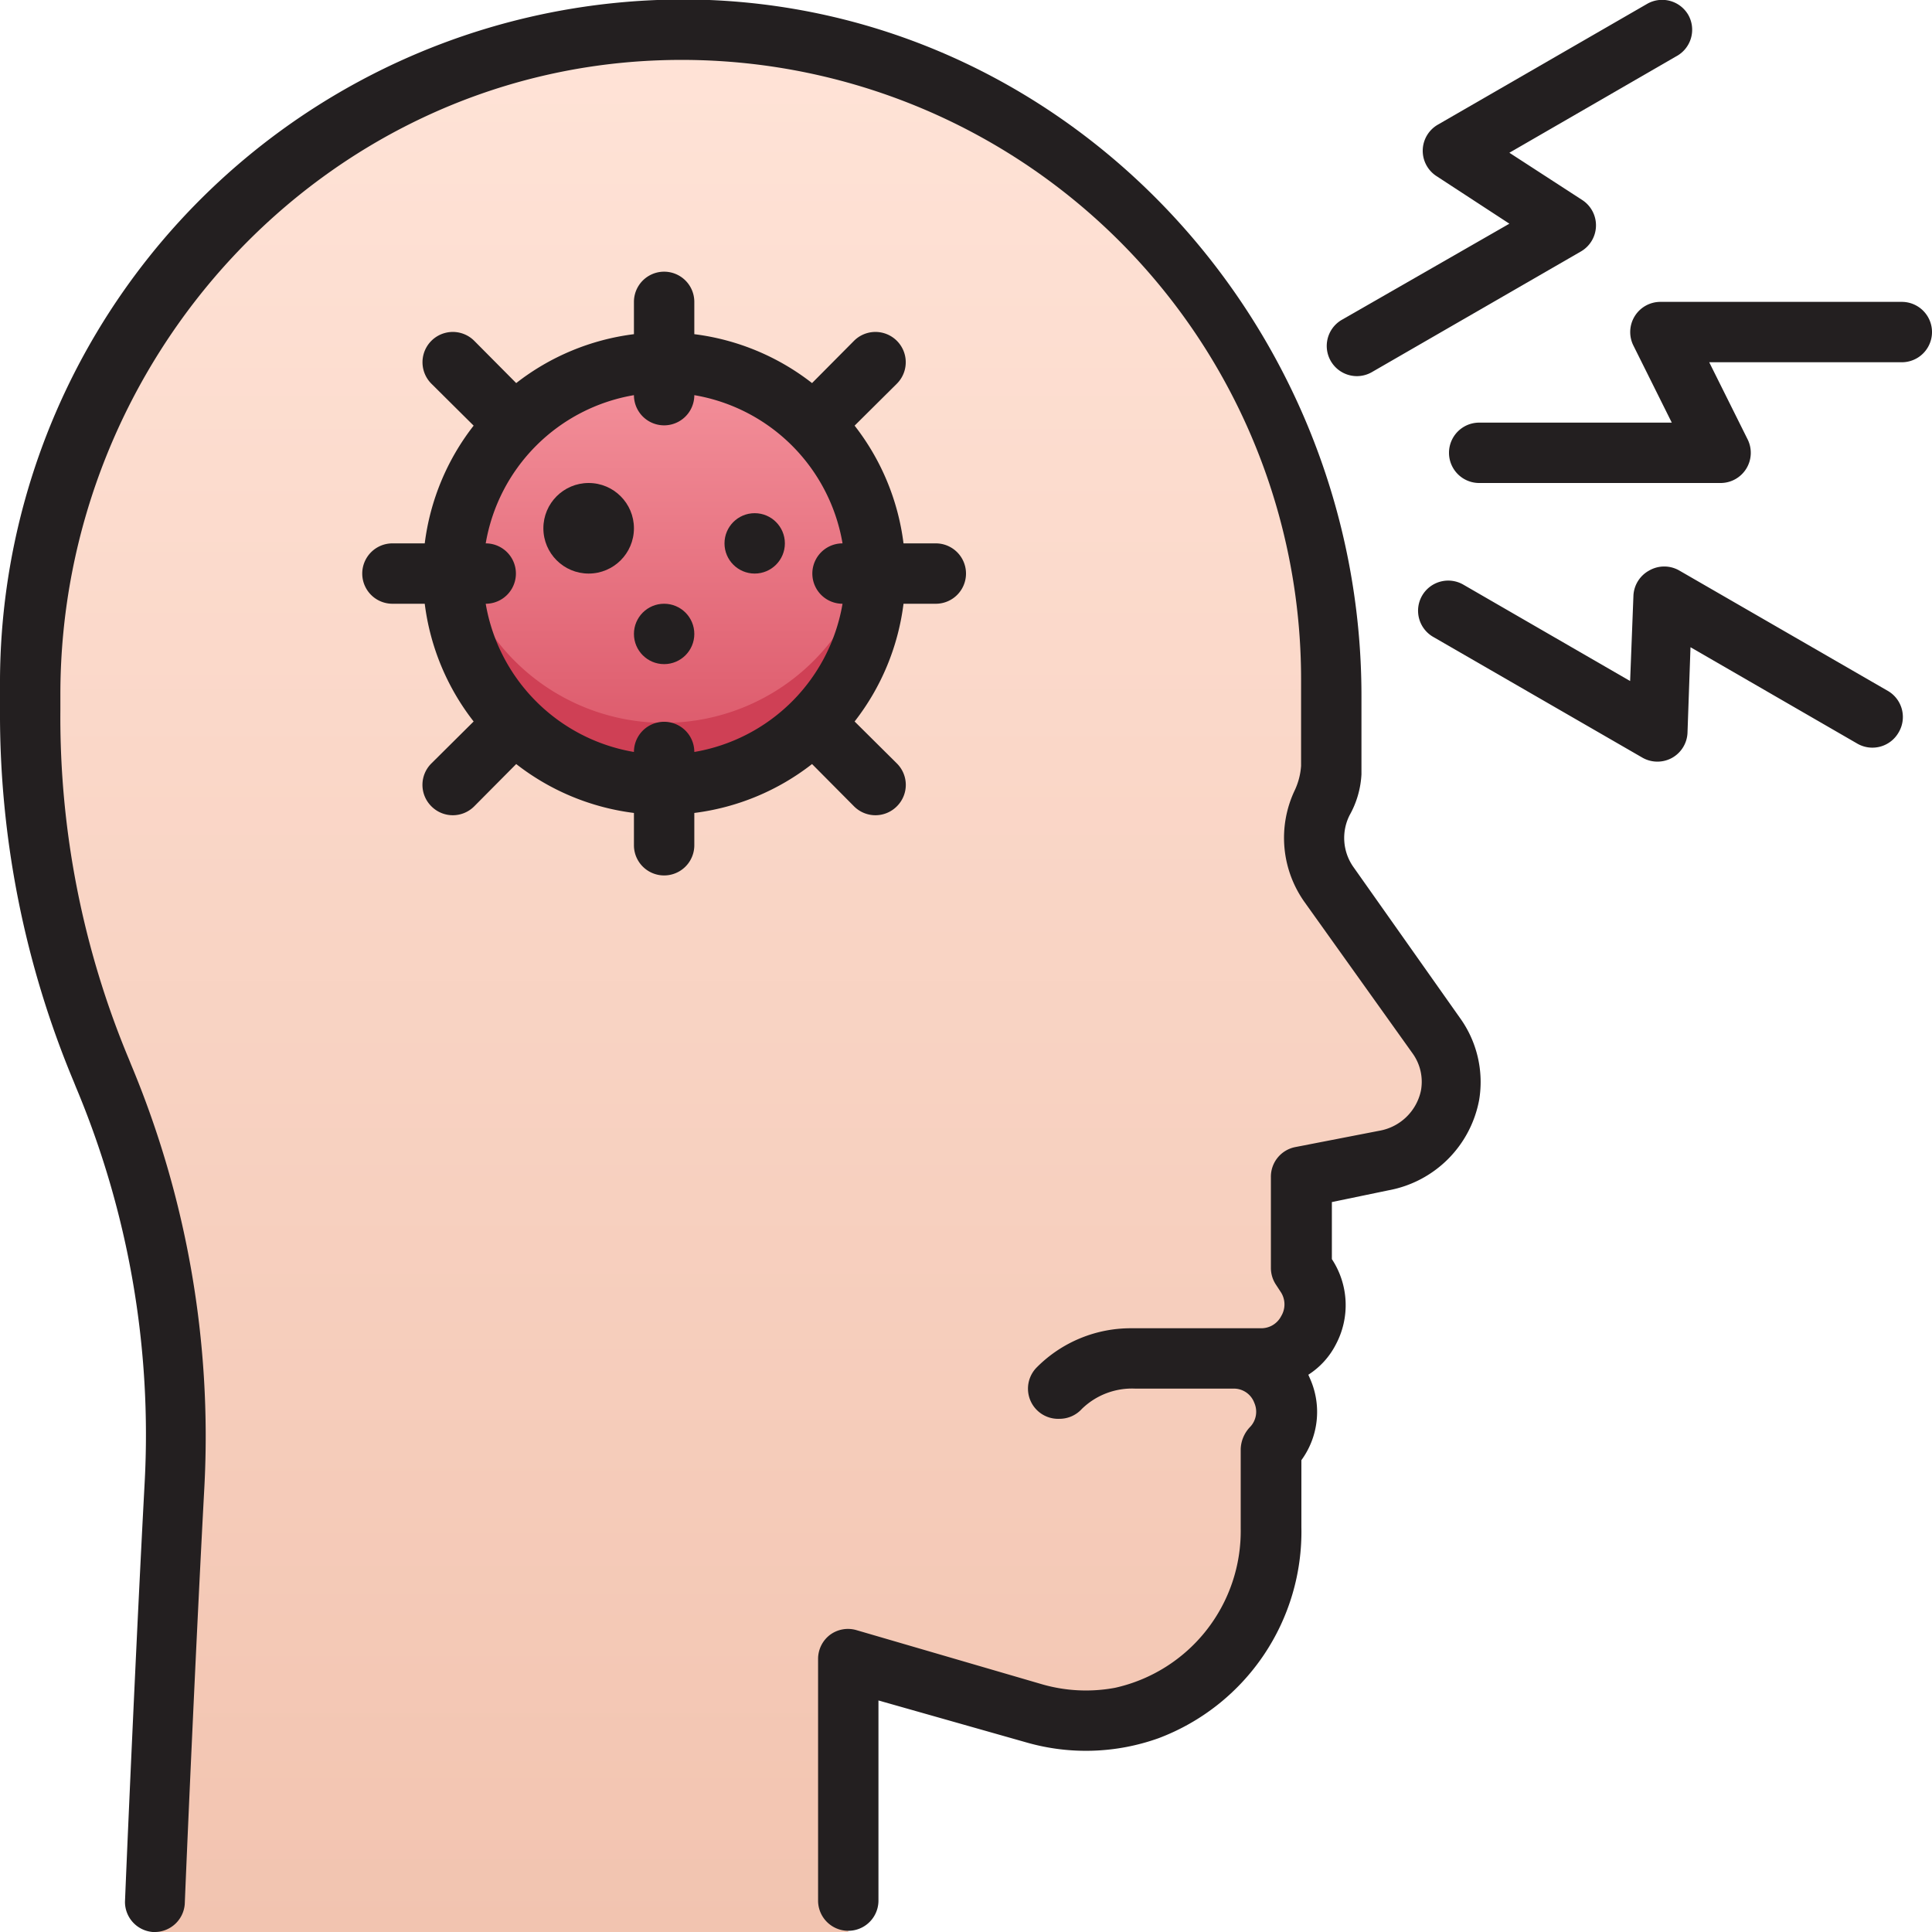 <svg xmlns="http://www.w3.org/2000/svg" xmlns:xlink="http://www.w3.org/1999/xlink" viewBox="0 0 64 64"><defs><style>.cls-1{fill:url(#linear-gradient);}.cls-2{fill:url(#linear-gradient-2);}.cls-3{fill:#cf4055;}.cls-4{fill:#231f20;}</style><linearGradient id="linear-gradient" x1="24.55" y1="64" x2="24.55" y2="1" gradientUnits="userSpaceOnUse"><stop offset="0" stop-color="#f2c4b0"/><stop offset="1" stop-color="#ffe3d7"/></linearGradient><linearGradient id="linear-gradient-2" x1="22" y1="26" x2="22" y2="12" gradientUnits="userSpaceOnUse"><stop offset="0" stop-color="#da5466"/><stop offset="1" stop-color="#f4929c"/></linearGradient></defs><title>Dizzy</title><g id="Dizzy"><path class="cls-1" d="M48.1,35.84A2.63,2.63,0,0,1,46,38.42L43.1,39v3l.18.27A1.77,1.77,0,0,1,41.81,45h-1a1.74,1.74,0,0,1,1.59,1,1.84,1.84,0,0,1,.17.77A1.71,1.71,0,0,1,42.1,48v2.86a6.13,6.13,0,0,1-7.83,5.9L28.1,55v9H5.1s.37-8.78.69-14.79A31,31,0,0,0,3.44,35.62l-.07-.16A30.86,30.86,0,0,1,1,23.47v-1a21.55,21.55,0,0,1,43.1,0v2.87a2.74,2.74,0,0,1-.28,1.19A2.67,2.67,0,0,0,44,29.31l3.58,5A2.63,2.63,0,0,1,48.1,35.84Z"/><circle class="cls-2" cx="22" cy="19" r="7"/><path class="cls-3" d="M29,19a7,7,0,0,1-14,0,5.47,5.47,0,0,1,.08-1,7,7,0,0,0,13.84,0A5.47,5.47,0,0,1,29,19Z"/><path class="cls-4" d="M31,18H29.93a7.94,7.94,0,0,0-1.62-3.9l1.4-1.39a1,1,0,0,0-1.42-1.42l-1.39,1.4A7.94,7.94,0,0,0,23,11.07V10a1,1,0,0,0-2,0v1.07a7.94,7.94,0,0,0-3.9,1.62l-1.39-1.4a1,1,0,0,0-1.42,1.42l1.4,1.39A7.94,7.94,0,0,0,14.07,18H13a1,1,0,0,0,0,2h1.07a7.94,7.94,0,0,0,1.62,3.9l-1.4,1.39a1,1,0,0,0,0,1.42,1,1,0,0,0,1.42,0l1.39-1.4A7.94,7.94,0,0,0,21,26.93V28a1,1,0,0,0,2,0V26.93a7.94,7.94,0,0,0,3.9-1.62l1.39,1.4a1,1,0,0,0,1.42,0,1,1,0,0,0,0-1.42l-1.4-1.39A7.94,7.94,0,0,0,29.93,20H31a1,1,0,0,0,0-2Zm-3.09,2A6,6,0,0,1,23,24.91a1,1,0,0,0-2,0A6,6,0,0,1,16.09,20a1,1,0,0,0,0-2A6,6,0,0,1,21,13.09a1,1,0,0,0,2,0A6,6,0,0,1,27.91,18a1,1,0,0,0,0,2Z"/><circle class="cls-4" cx="19.5" cy="17.5" r="1.5"/><circle class="cls-4" cx="25" cy="18" r="1"/><circle class="cls-4" cx="22" cy="21" r="1"/><path class="cls-4" d="M44.84,28.73A1.67,1.67,0,0,1,44.71,27a3.09,3.09,0,0,0,.39-1.35v-2.6C45.1,10.89,35.66.5,23.5,0A22.64,22.64,0,0,0,0,22.5v1A31.57,31.57,0,0,0,2.45,35.85l.06.15A29.72,29.72,0,0,1,4.79,49.15C4.53,54,4.24,60.55,4.14,63a1,1,0,0,0,.92,1h.06a1,1,0,0,0,1-.92c.1-2.45.39-9,.65-13.82a31.91,31.91,0,0,0-2.43-14l-.06-.15A29.37,29.37,0,0,1,2,23.53V23c0-11.11,8.67-20.57,19.78-21A20.52,20.52,0,0,1,43.1,22.5v2.87a2.26,2.26,0,0,1-.21.81,3.67,3.67,0,0,0,.33,3.71l3.57,5a1.61,1.61,0,0,1,.28,1.24,1.71,1.71,0,0,1-1.39,1.33L42.9,38a1,1,0,0,0-.8,1v3a1,1,0,0,0,.17.56l.17.26a.75.75,0,0,1,0,.78.74.74,0,0,1-.67.4h-4.3a4.39,4.39,0,0,0-3.12,1.29A1,1,0,0,0,35.1,47a1,1,0,0,0,.74-.33A2.38,2.38,0,0,1,37.61,46h3.24a.72.72,0,0,1,.7.47.73.73,0,0,1-.13.79,1.11,1.11,0,0,0-.32.74v2.63a5.32,5.32,0,0,1-4.16,5.28,5.25,5.25,0,0,1-2.4-.11L28.37,54a1,1,0,0,0-.88.16,1,1,0,0,0-.39.8v8a1,1,0,0,0,2,0V56.33L34,57.72a7.14,7.14,0,0,0,4.38-.14,7.31,7.31,0,0,0,4.73-7V48.37a2.71,2.71,0,0,0,.3-2.67l-.07-.16a2.59,2.59,0,0,0,.91-1,2.77,2.77,0,0,0-.13-2.83V39.82L46,39.43a3.74,3.74,0,0,0,3-3,3.63,3.63,0,0,0-.63-2.7Z"/><path class="cls-4" d="M63,10H55a1,1,0,0,0-.89,1.45L55.38,14H49a1,1,0,0,0,0,2h8a1,1,0,0,0,.89-1.45L56.62,12H63a1,1,0,0,0,0-2Z"/><path class="cls-4" d="M62.56,22.9l-6.93-4a1,1,0,0,0-1,0,1,1,0,0,0-.52.82L54,22.56l-5.52-3.19a1,1,0,0,0-1.37.36,1,1,0,0,0,.37,1.37l6.93,4a1,1,0,0,0,.5.13,1,1,0,0,0,.47-.12,1,1,0,0,0,.52-.82L56,21.44l5.52,3.19a1,1,0,0,0,1.37-.36A1,1,0,0,0,62.56,22.9Z"/><path class="cls-4" d="M44.94,12.46a1,1,0,0,0,.5-.13l6.93-4a1,1,0,0,0,.05-1.7L50,5.06l5.52-3.19A1,1,0,0,0,55.93.5,1,1,0,0,0,54.56.13l-6.93,4a1,1,0,0,0-.5.84,1,1,0,0,0,.45.86L50,7.41,44.44,10.6a1,1,0,0,0,.5,1.86Z"/></g></svg>